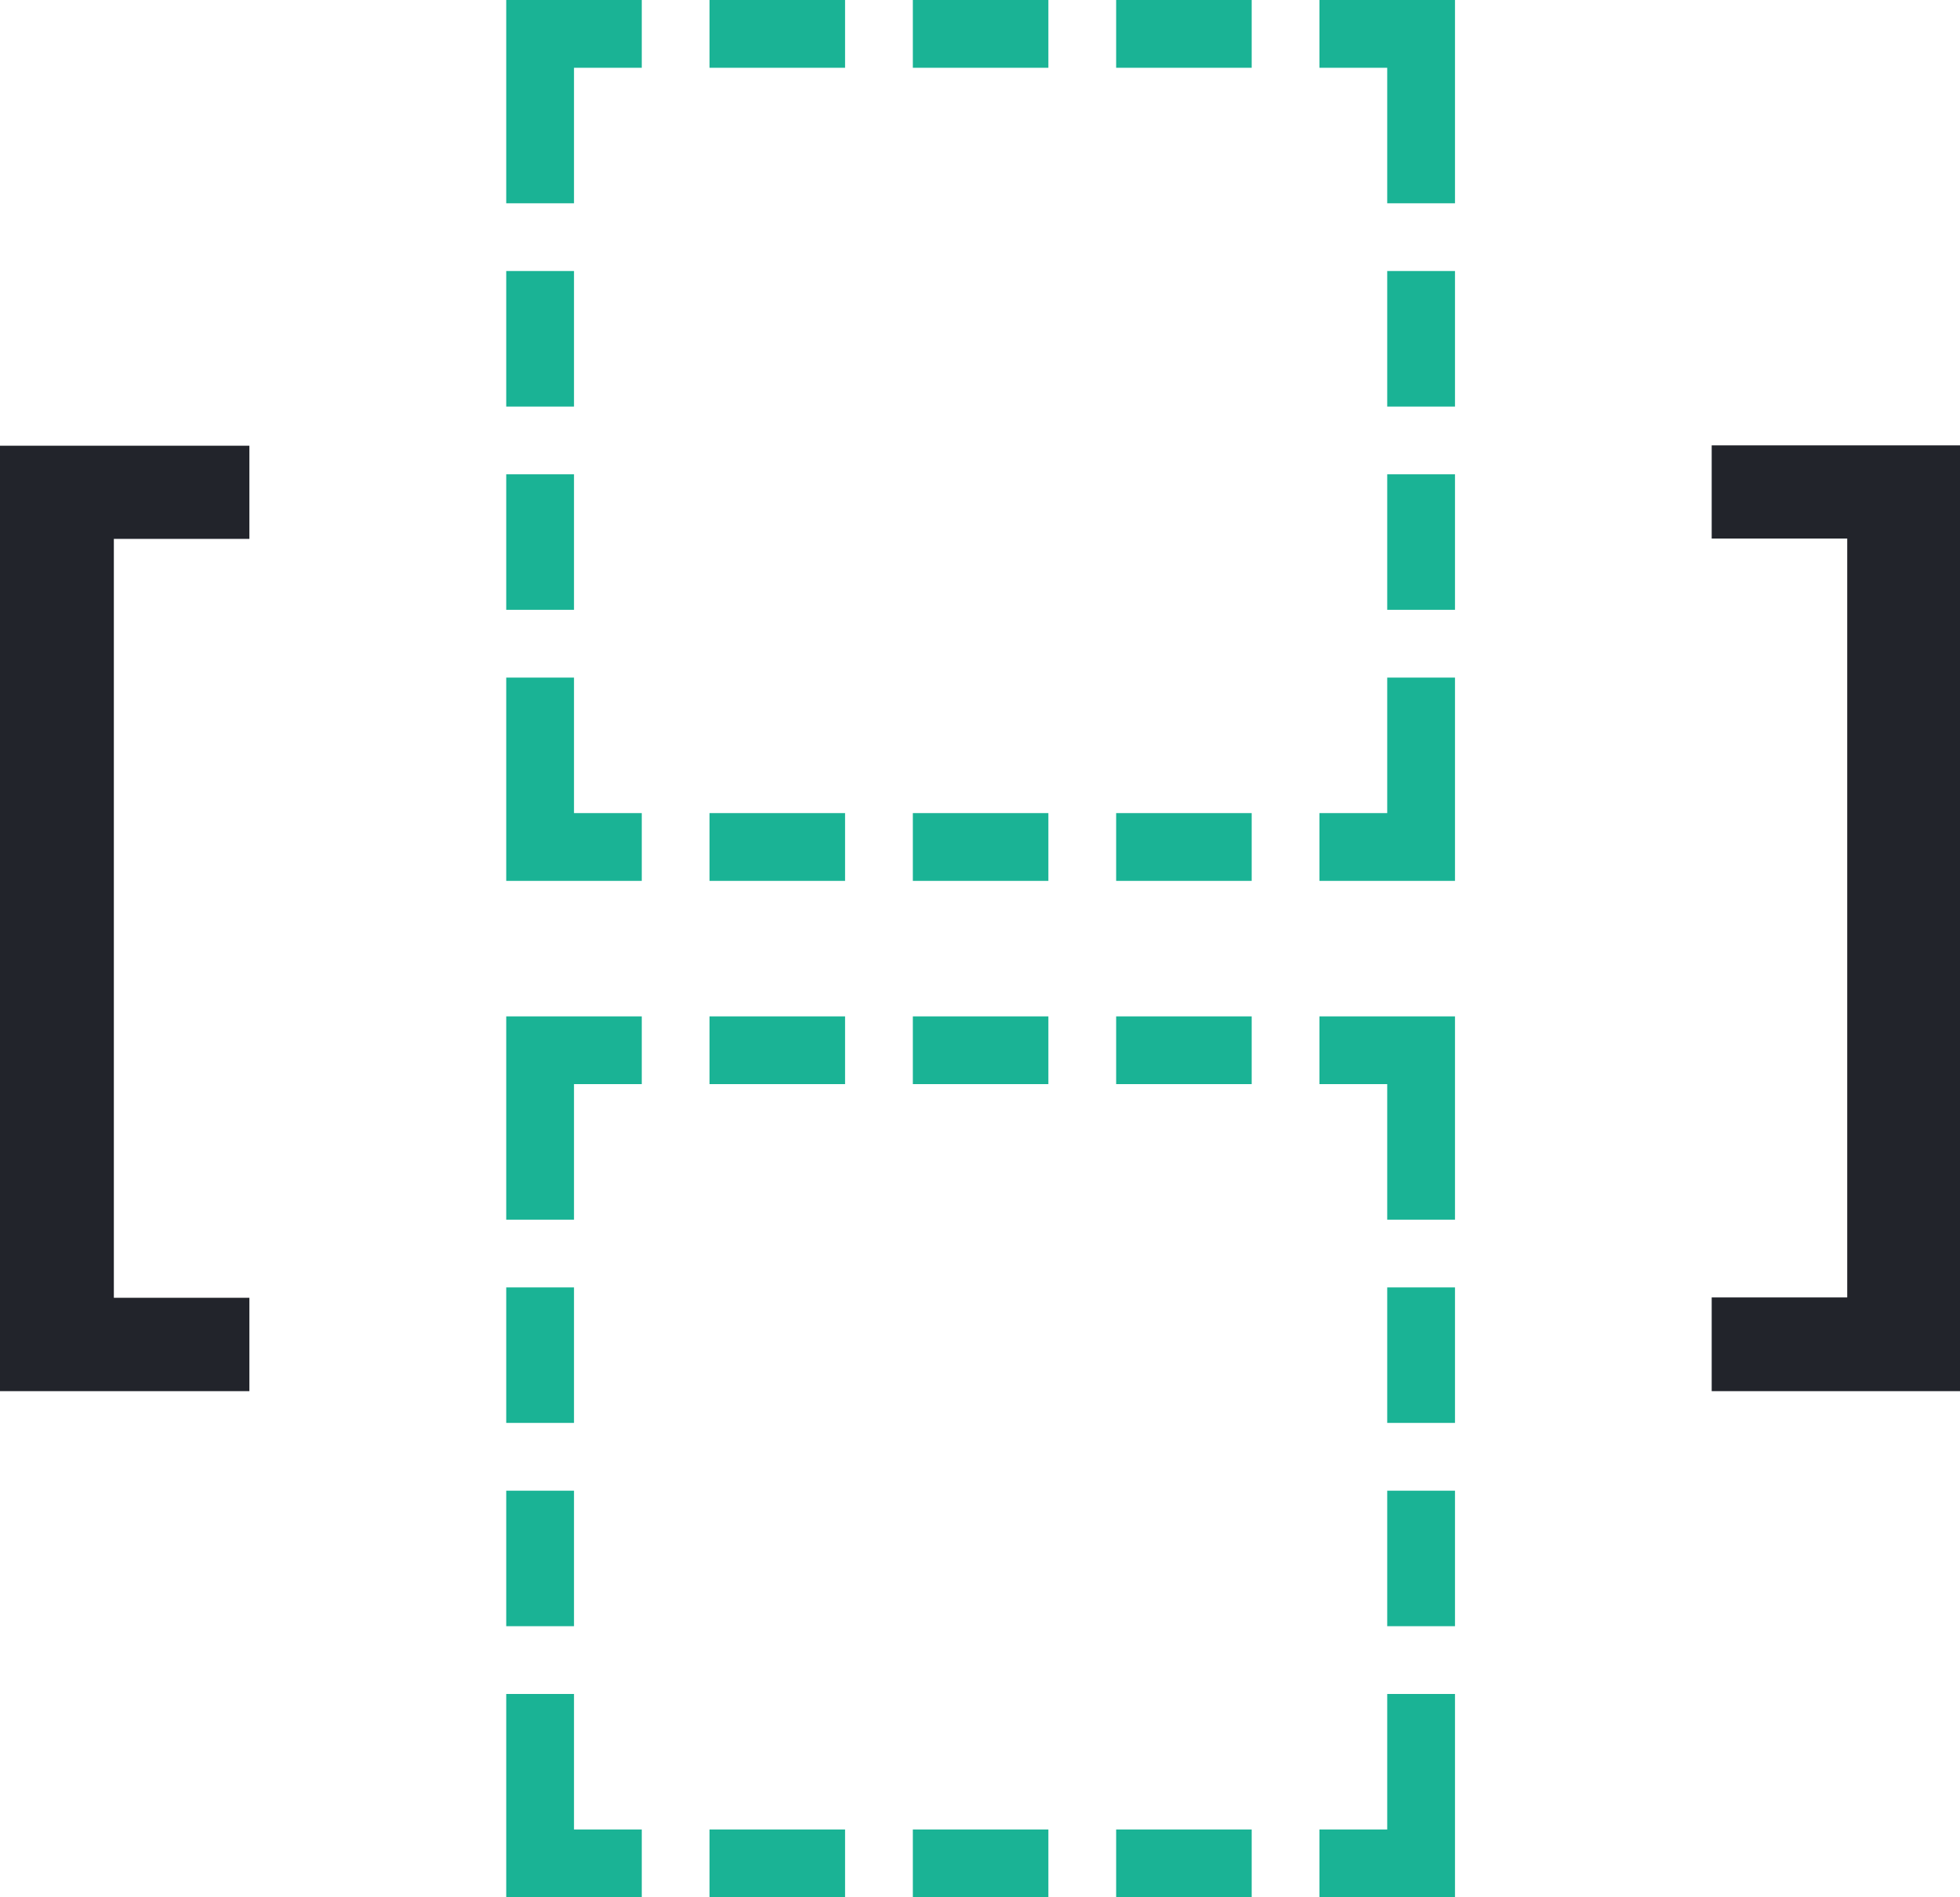 <svg xmlns="http://www.w3.org/2000/svg" width="28.922" height="28" viewBox="0 0 28.922 28"><g transform="translate(-867 -392)"><path d="M-10.789,2.531h-3.68V-11.422h3.68v1.375h-2v11.2h2ZM10.789,1.148h2v-11.2h-2v-1.375h3.664V2.531H10.789Z" transform="translate(881.469 410)" fill="#22242b"/><g transform="translate(874.47 392)" fill="none" stroke-dasharray="2 1"><path d="M0,0H14V13H0Z" stroke="none"/><path d="M 0 0 L 2 0 L 2 1 L 1 1 L 1 3 L 0 3 L 0 0 Z M 3 0 L 5 0 L 5 1 L 3 1 L 3 0 Z M 6 0 L 8 0 L 8 1 L 6 1 L 6 0 Z M 9 0 L 11 0 L 11 1 L 9 1 L 9 0 Z M 12 0 L 14 0 L 14 1 L 14 1 C 14 1 14 3 14 3 L 13 3 L 13 1 L 12 1 L 12 0 Z M 13 4 L 14 4 C 14 4 14 6 14 6 L 13 6 L 13 4 Z M 13 7 L 14 7 C 14 7 14 9 14 9 L 13 9 L 13 7 Z M 13 10 L 14 10 C 14 10 14 12 14 12 L 14 12 L 14 13 C 14 13 12 13 12 13 L 12 12 L 13 12 L 13 10 Z M 9 12 L 11 12 L 11 13 C 11 13 9 13 9 13 L 9 12 Z M 6 12 L 8 12 L 8 13 C 8 13 6 13 6 13 L 6 12 Z M 3 12 L 5 12 L 5 13 C 5 13 3 13 3 13 L 3 12 Z M 0 12 L 2 12 L 2 13 C 2 13 0 13 0 13 L 0 12 Z M 0 10 L 1 10 L 1 12 L 0 12 L 0 10 Z M 0 7 L 1 7 L 1 9 L 0 9 L 0 7 Z M 0 4 L 1 4 L 1 6 L 0 6 L 0 4 Z" stroke="none" fill="#1ab395"/></g><g transform="translate(874.47 407)" fill="none" stroke-dasharray="2 1"><path d="M0,0H14V13H0Z" stroke="none"/><path d="M 0 0 L 2 0 L 2 1 L 1 1 L 1 3 L 0 3 L 0 0 Z M 3 0 L 5 0 L 5 1 L 3 1 L 3 0 Z M 6 0 L 8 0 L 8 1 L 6 1 L 6 0 Z M 9 0 L 11 0 L 11 1 L 9 1 L 9 0 Z M 12 0 L 14 0 L 14 1 L 14 1 C 14 1 14 3 14 3 L 13 3 L 13 1 L 12 1 L 12 0 Z M 13 4 L 14 4 C 14 4 14 6 14 6 L 13 6 L 13 4 Z M 13 7 L 14 7 C 14 7 14 9 14 9 L 13 9 L 13 7 Z M 13 10 L 14 10 C 14 10 14 12 14 12 L 14 12 L 14 13 C 14 13 12 13 12 13 L 12 12 L 13 12 L 13 10 Z M 9 12 L 11 12 L 11 13 C 11 13 9 13 9 13 L 9 12 Z M 6 12 L 8 12 L 8 13 C 8 13 6 13 6 13 L 6 12 Z M 3 12 L 5 12 L 5 13 C 5 13 3 13 3 13 L 3 12 Z M 0 12 L 2 12 L 2 13 C 2 13 0 13 0 13 L 0 12 Z M 0 10 L 1 10 L 1 12 L 0 12 L 0 10 Z M 0 7 L 1 7 L 1 9 L 0 9 L 0 7 Z M 0 4 L 1 4 L 1 6 L 0 6 L 0 4 Z" stroke="none" fill="#1ab395"/></g></g></svg>